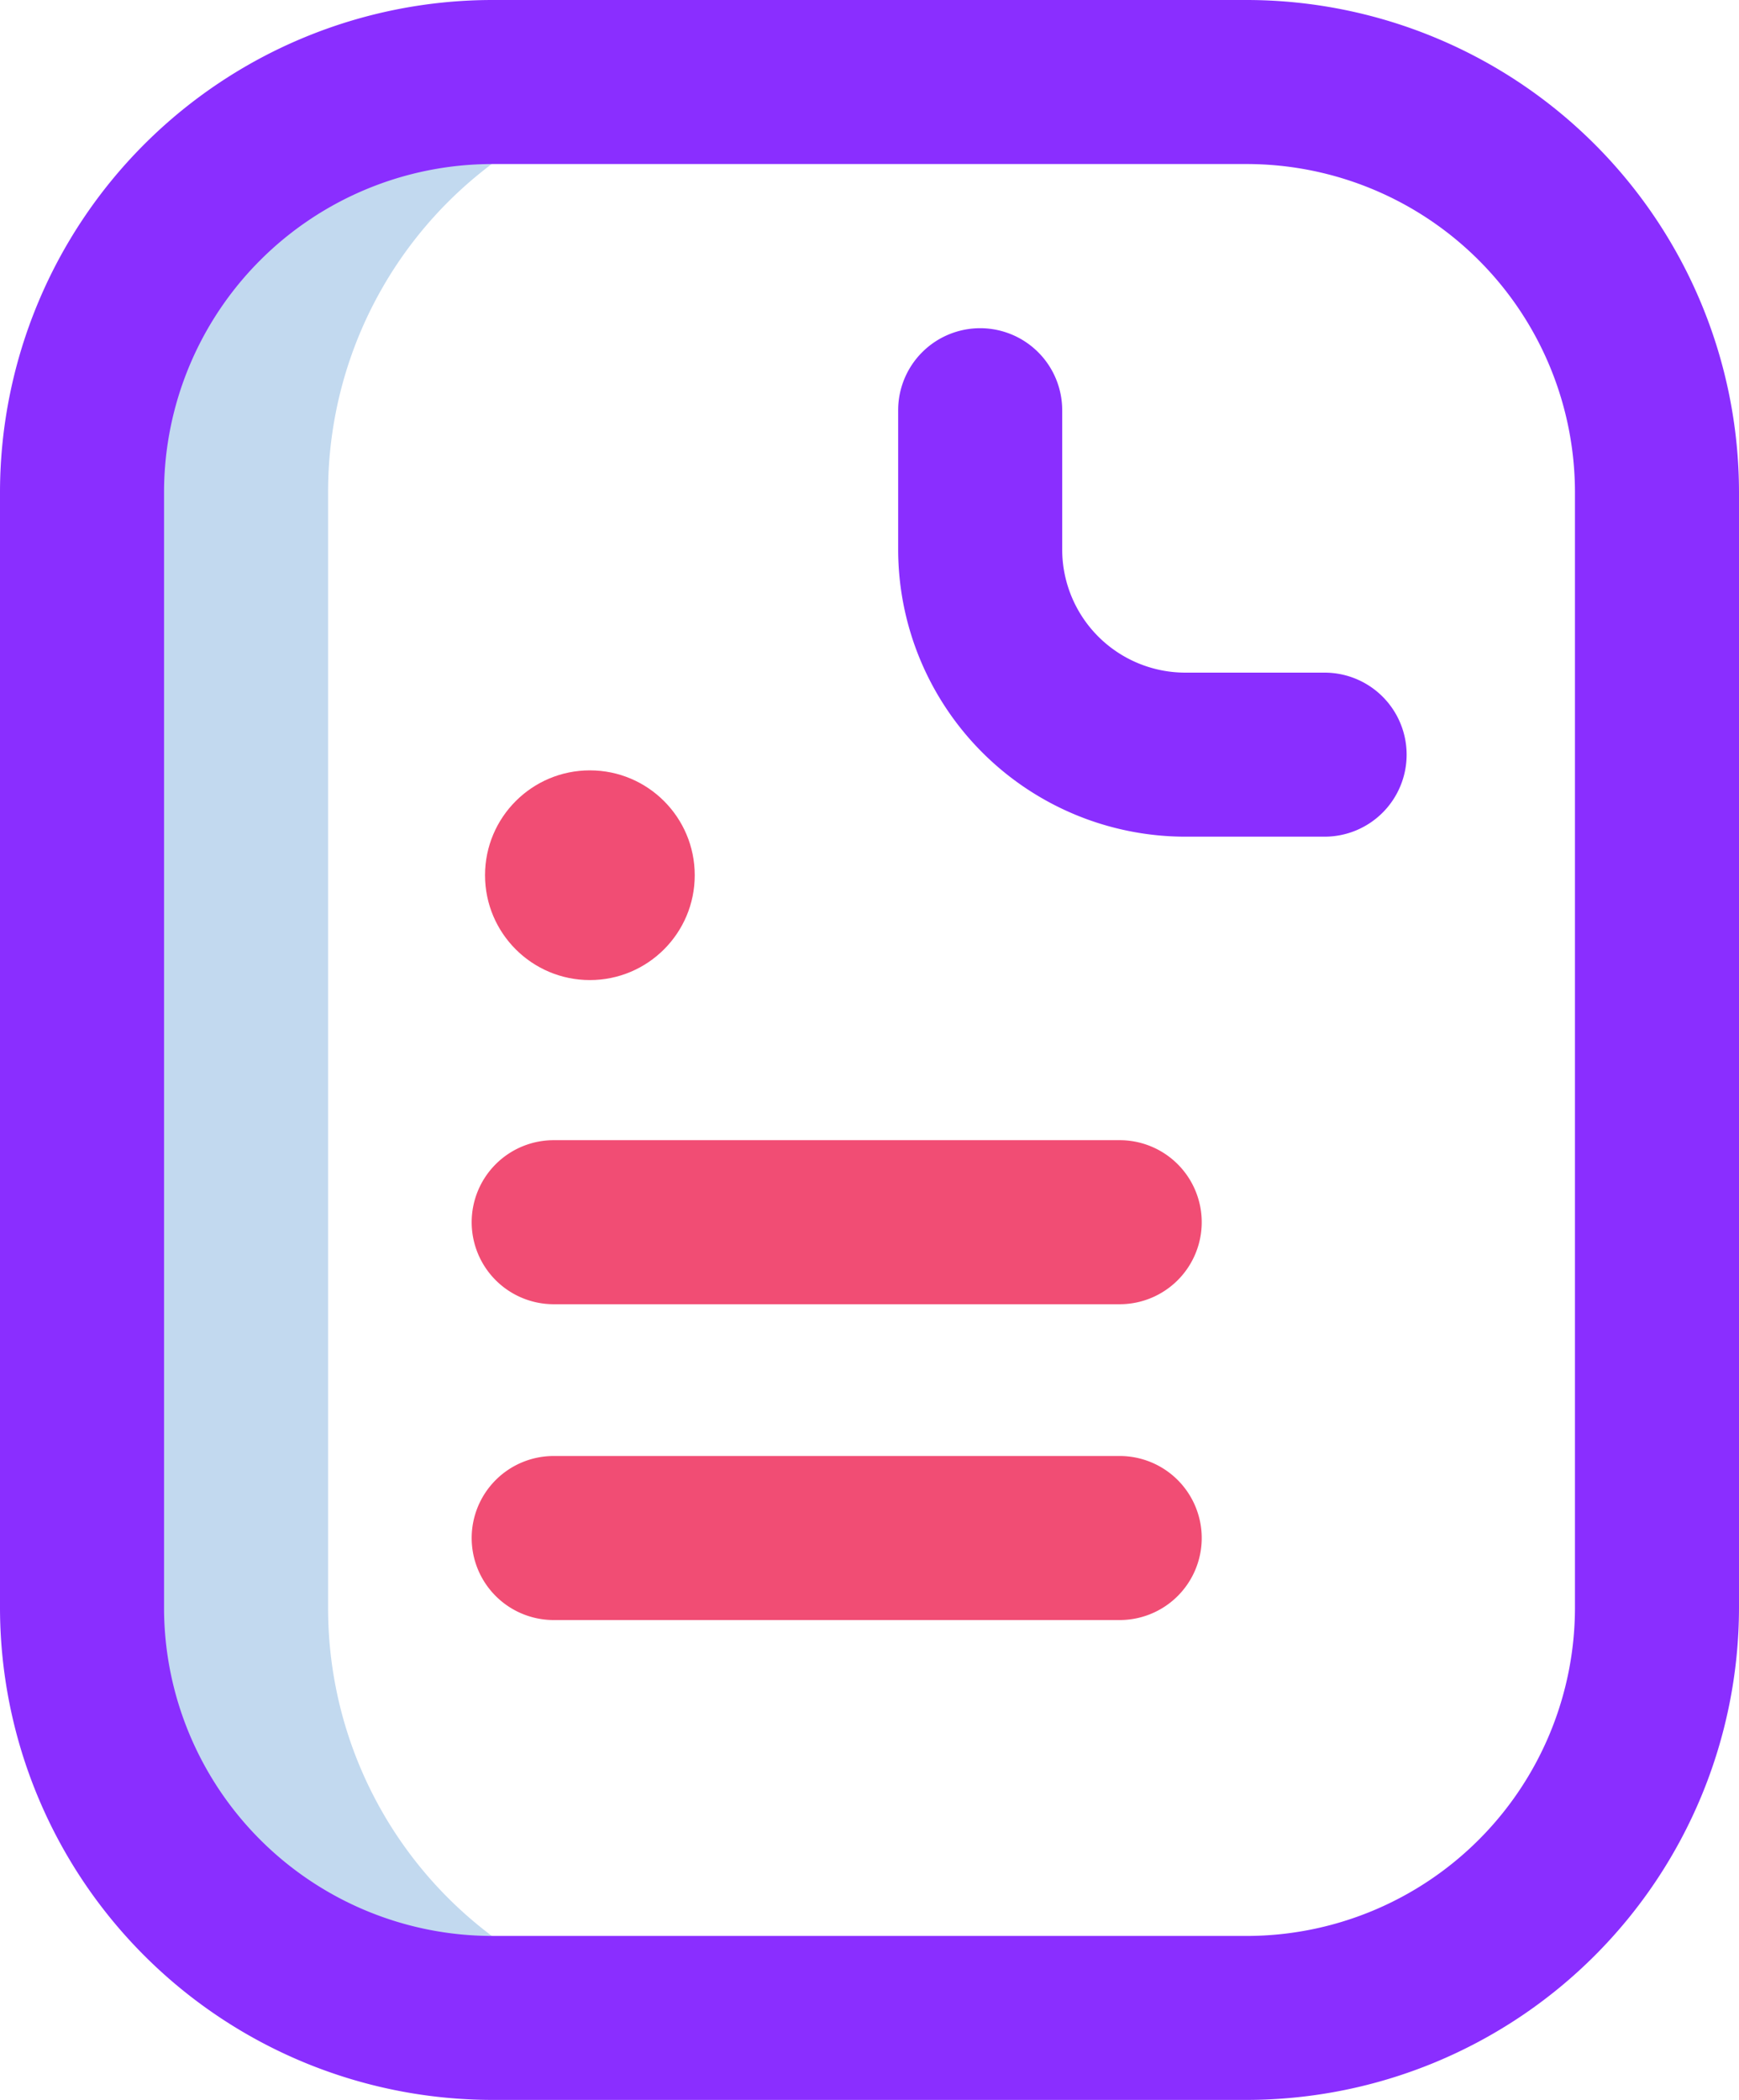 <svg xmlns="http://www.w3.org/2000/svg" width="68.63" height="82.874" viewBox="0 0 68.63 82.874">
  <g id="Group_7876" data-name="Group 7876" transform="translate(-971.687 -2823)">
    <path id="Path_2586" data-name="Path 2586" d="M-466.555,137.363V93.323a16.16,16.16,0,0,1,16.141-16.18h-9.828a16.186,16.186,0,0,0-16.186,16.186v44.027a16.186,16.186,0,0,0,16.186,16.186h9.828a16.16,16.16,0,0,1-16.141-16.18Z" transform="translate(1451.191 2749.094)" fill="#c2d9ef"/>
    <ellipse id="Ellipse_342" data-name="Ellipse 342" cx="4.138" cy="4.138" rx="4.138" ry="4.138" transform="translate(990.829 2853.403)" fill="#f14d74"/>
    <path id="Path_2587" data-name="Path 2587" d="M-446.219,140.017h-29.79a19.442,19.442,0,0,1-19.42-19.42V76.563a19.442,19.442,0,0,1,19.42-19.42h29.79a19.442,19.442,0,0,1,19.42,19.42V120.6A19.442,19.442,0,0,1-446.219,140.017Zm-29.79-76.4a12.96,12.96,0,0,0-12.946,12.946V120.6a12.961,12.961,0,0,0,12.946,12.946h29.79A12.961,12.961,0,0,0-433.273,120.6V76.563a12.961,12.961,0,0,0-12.946-12.946Z" transform="translate(1467.116 2765.857)" fill="#8a2eff"/>
    <path id="Path_2588" data-name="Path 2588" d="M-259.6,157.214h-5.5a11.343,11.343,0,0,1-11.331-11.33v-5.5a3.237,3.237,0,0,1,3.237-3.237,3.237,3.237,0,0,1,3.237,3.237v5.5a4.861,4.861,0,0,0,4.856,4.856h5.5a3.237,3.237,0,0,1,3.237,3.237A3.237,3.237,0,0,1-259.6,157.214Z" transform="translate(1283.564 2698.806)" fill="#8a2eff"/>
    <path id="Path_2589" data-name="Path 2589" d="M-354.854,418.617h-22.337a3.237,3.237,0,0,1-3.237-3.237,3.237,3.237,0,0,1,3.237-3.237h22.337a3.237,3.237,0,0,1,3.237,3.237A3.237,3.237,0,0,1-354.854,418.617Z" transform="translate(1370.73 2468.319)" fill="#f14d74"/>
    <path id="Path_2590" data-name="Path 2590" d="M-354.854,341.617h-22.337a3.237,3.237,0,0,1-3.237-3.237,3.237,3.237,0,0,1,3.237-3.237h22.337a3.237,3.237,0,0,1,3.237,3.237A3.237,3.237,0,0,1-354.854,341.617Z" transform="translate(1370.73 2532.855)" fill="#f14d74"/>
  </g>
</svg>
